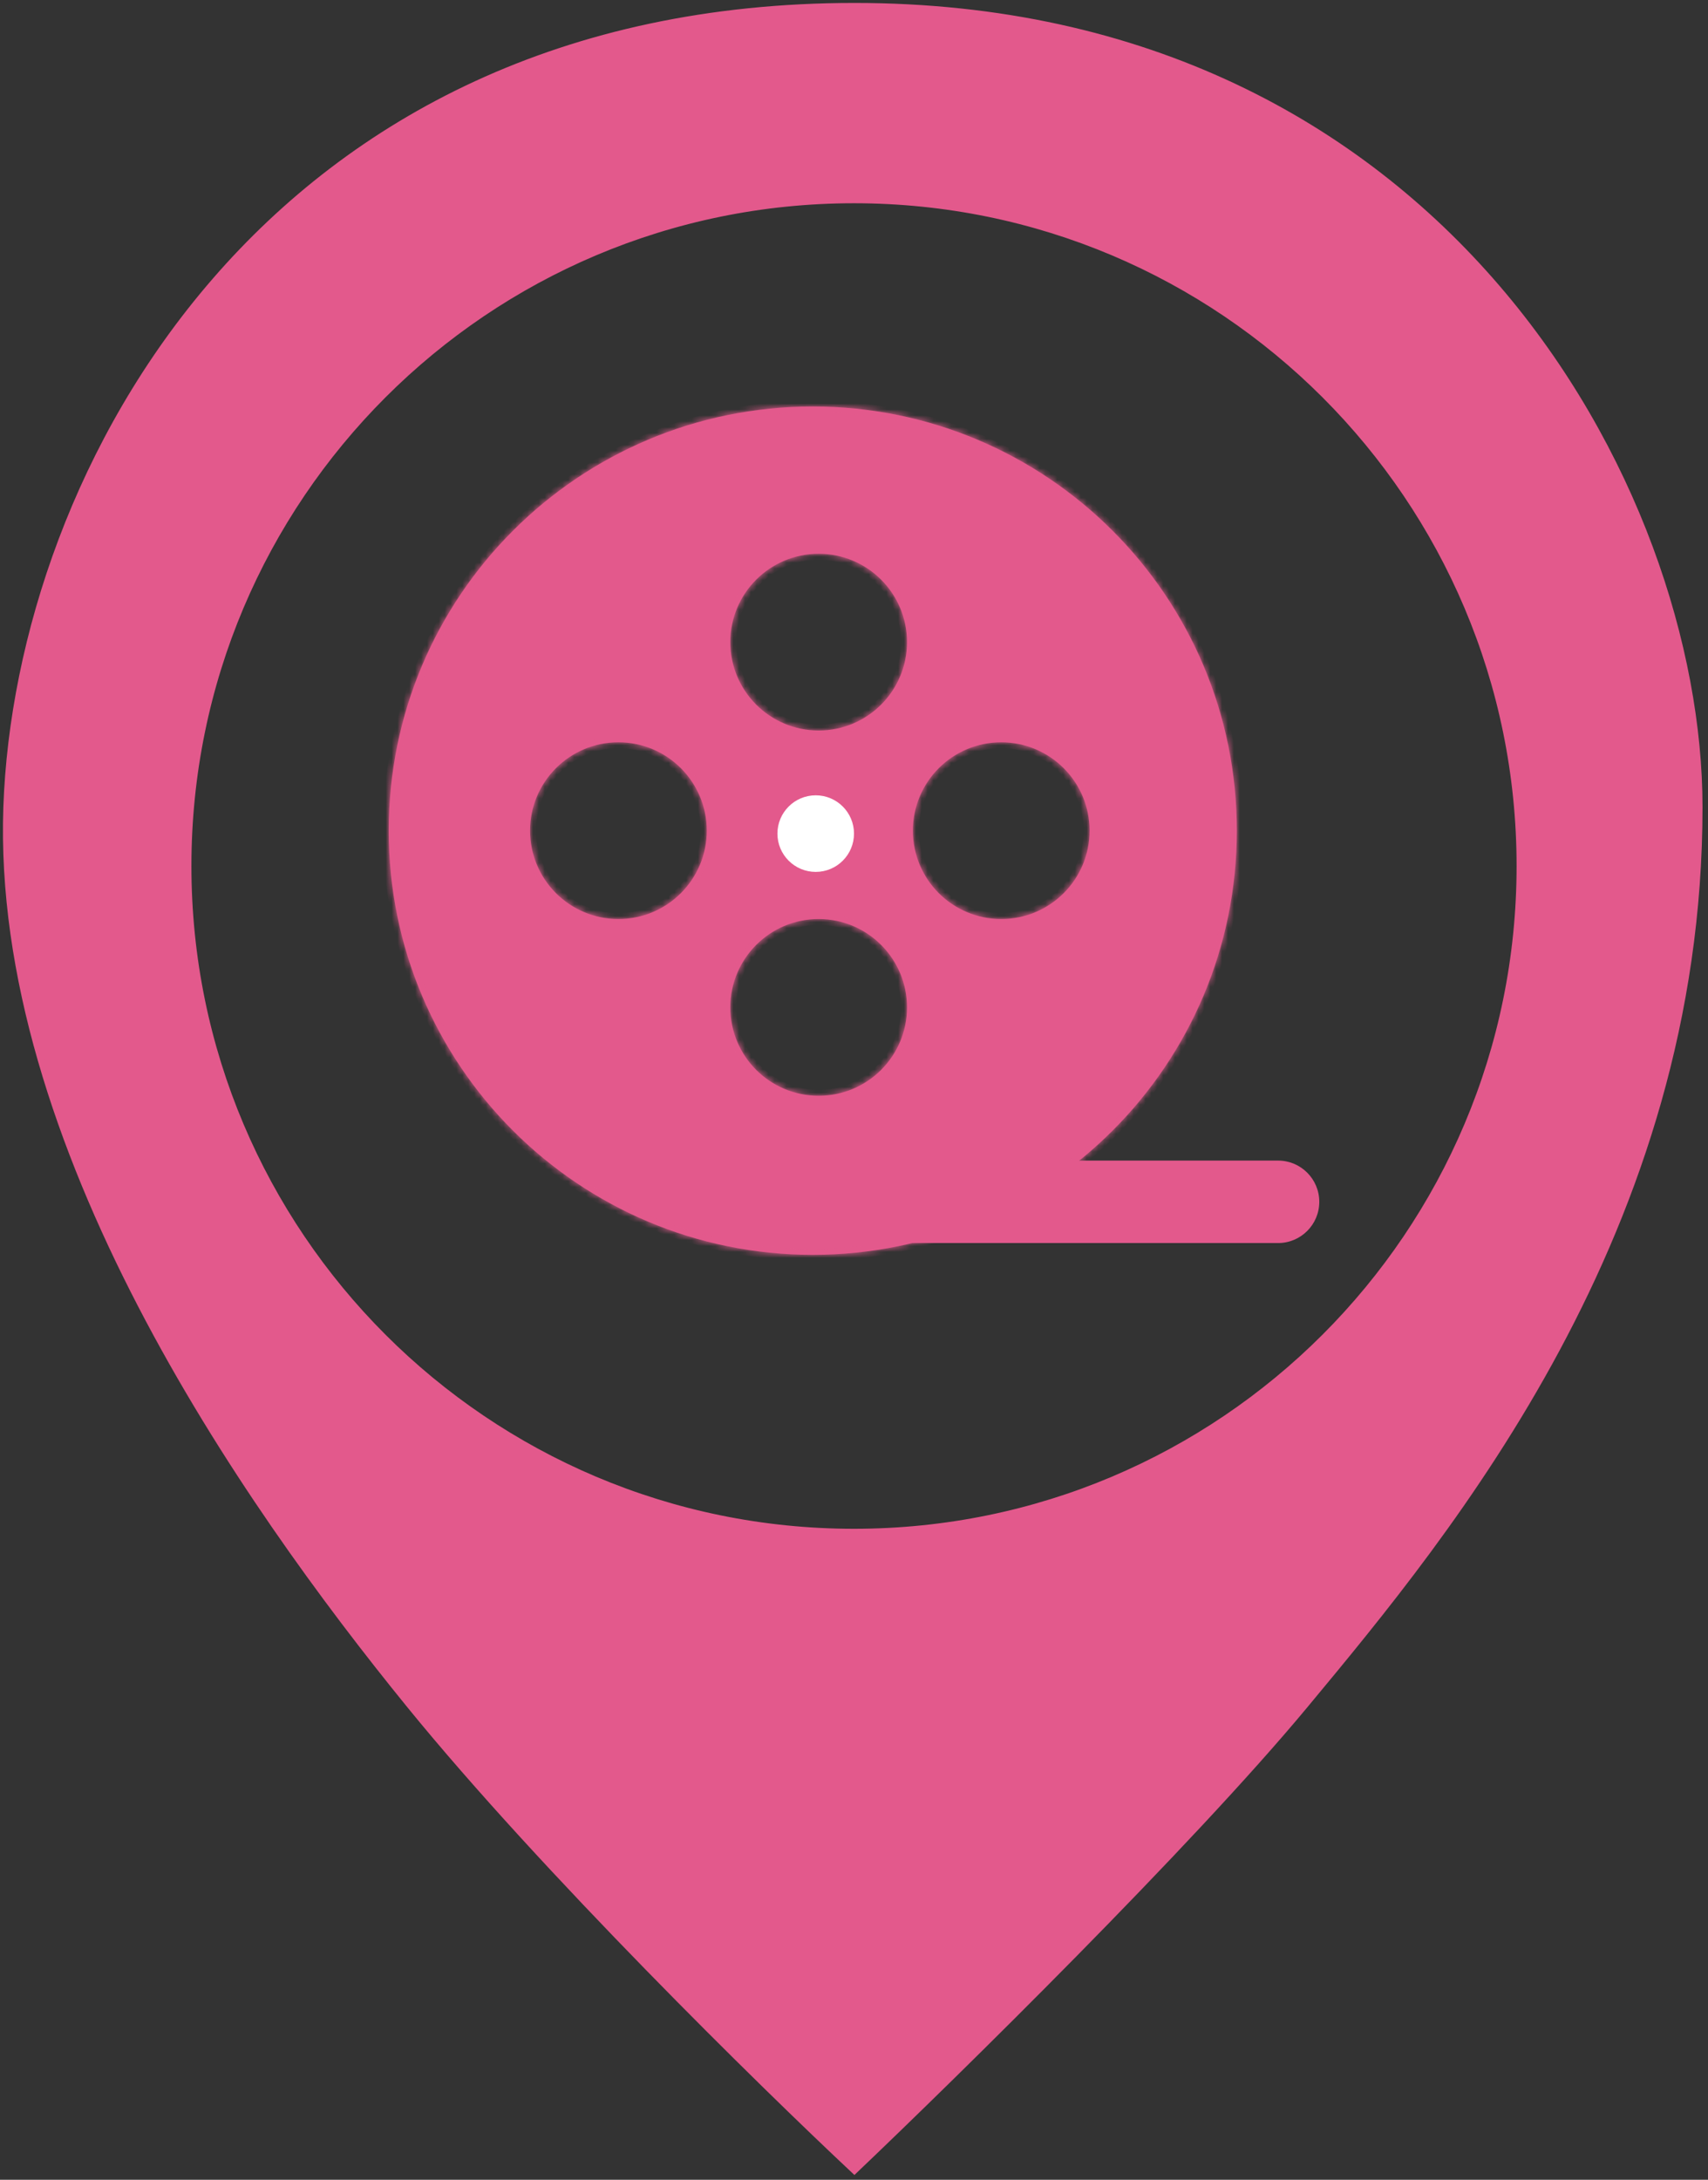 <svg width="290" height="370" viewBox="0 0 290 370" fill="none" xmlns="http://www.w3.org/2000/svg">
<rect x="0" y="0" width="290" height="370" fill="#333333" stroke="none"/>
<mask id="path-1-inside-1_3_30" fill="white">
<path fill-rule="evenodd" clip-rule="evenodd" d="M210 141C210 180.765 177.765 213 138 213C98.236 213 66 180.765 66 141C66 101.235 98.236 69 138 69C177.765 69 210 101.235 210 141ZM154 109C154 117.284 147.284 124 139 124C130.716 124 124 117.284 124 109C124 100.716 130.716 94 139 94C147.284 94 154 100.716 154 109ZM170 156C178.284 156 185 149.284 185 141C185 132.716 178.284 126 170 126C161.716 126 155 132.716 155 141C155 149.284 161.716 156 170 156ZM120 141C120 149.284 113.284 156 105 156C96.716 156 90 149.284 90 141C90 132.716 96.716 126 105 126C113.284 126 120 132.716 120 141ZM139 186C147.284 186 154 179.284 154 171C154 162.716 147.284 156 139 156C130.716 156 124 162.716 124 171C124 179.284 130.716 186 139 186Z"/>
</mask>
<path fill-rule="evenodd" clip-rule="evenodd" d="M210 141C210 180.765 177.765 213 138 213C98.236 213 66 180.765 66 141C66 101.235 98.236 69 138 69C177.765 69 210 101.235 210 141ZM154 109C154 117.284 147.284 124 139 124C130.716 124 124 117.284 124 109C124 100.716 130.716 94 139 94C147.284 94 154 100.716 154 109ZM170 156C178.284 156 185 149.284 185 141C185 132.716 178.284 126 170 126C161.716 126 155 132.716 155 141C155 149.284 161.716 156 170 156ZM120 141C120 149.284 113.284 156 105 156C96.716 156 90 149.284 90 141C90 132.716 96.716 126 105 126C113.284 126 120 132.716 120 141ZM139 186C147.284 186 154 179.284 154 171C154 162.716 147.284 156 139 156C130.716 156 124 162.716 124 171C124 179.284 130.716 186 139 186Z" fill="#E3598C"/>
<path d="M138 214C178.317 214 211 181.317 211 141H209C209 180.212 177.212 212 138 212V214ZM65 141C65 181.317 97.683 214 138 214V212C98.788 212 67 180.212 67 141H65ZM138 68C97.683 68 65 100.683 65 141H67C67 101.788 98.788 70 138 70V68ZM211 141C211 100.683 178.317 68 138 68V70C177.212 70 209 101.788 209 141H211ZM139 125C147.837 125 155 117.837 155 109H153C153 116.732 146.732 123 139 123V125ZM123 109C123 117.837 130.163 125 139 125V123C131.268 123 125 116.732 125 109H123ZM139 93C130.163 93 123 100.163 123 109H125C125 101.268 131.268 95 139 95V93ZM155 109C155 100.163 147.837 93 139 93V95C146.732 95 153 101.268 153 109H155ZM184 141C184 148.732 177.732 155 170 155V157C178.837 157 186 149.837 186 141H184ZM170 127C177.732 127 184 133.268 184 141H186C186 132.163 178.837 125 170 125V127ZM156 141C156 133.268 162.268 127 170 127V125C161.163 125 154 132.163 154 141H156ZM170 155C162.268 155 156 148.732 156 141H154C154 149.837 161.163 157 170 157V155ZM105 157C113.837 157 121 149.837 121 141H119C119 148.732 112.732 155 105 155V157ZM89 141C89 149.837 96.163 157 105 157V155C97.268 155 91 148.732 91 141H89ZM105 125C96.163 125 89 132.163 89 141H91C91 133.268 97.268 127 105 127V125ZM121 141C121 132.163 113.837 125 105 125V127C112.732 127 119 133.268 119 141H121ZM153 171C153 178.732 146.732 185 139 185V187C147.837 187 155 179.837 155 171H153ZM139 157C146.732 157 153 163.268 153 171H155C155 162.163 147.837 155 139 155V157ZM125 171C125 163.268 131.268 157 139 157V155C130.163 155 123 162.163 123 171H125ZM139 185C131.268 185 125 178.732 125 171H123C123 179.837 130.163 187 139 187V185Z" fill="#E3598C" mask="url(#path-1-inside-1_3_30)"/>
<circle cx="138.5" cy="141.5" r="6.5" fill="white"/>
<path d="M138 197H217C220.866 197 224 200.134 224 204V204C224 207.866 220.866 211 217 211H138V197Z" fill="#E3598C"/>
<path fill-rule="evenodd" clip-rule="evenodd" d="M145.069 368.5C129.402 353.833 92.369 317.5 69.569 289.5C41.069 254.5 -0.931 194 1.069 137C3.069 80 45.569 1 145.069 1C244.569 1 288.569 82.963 288.569 137C288.569 208.828 246.272 259.756 221.745 289.288L221.569 289.5C201.969 313.1 162.402 352 145.069 368.5ZM145 260C207.408 260 258 209.408 258 147C258 84.592 207.408 34 145 34C82.592 34 32 84.592 32 147C32 209.408 82.592 260 145 260Z" fill="#E3598C"/>
<path d="M69.569 289.5L69.957 289.184L69.569 289.5ZM145.069 368.5L144.727 368.865L145.072 369.188L145.414 368.862L145.069 368.5ZM1.069 137L0.569 136.982L1.069 137ZM221.745 289.288L221.36 288.968L221.36 288.968L221.745 289.288ZM221.569 289.5L221.954 289.819L221.954 289.819L221.569 289.5ZM69.181 289.816C92.003 317.843 129.057 354.195 144.727 368.865L145.411 368.135C129.748 353.472 92.734 317.157 69.957 289.184L69.181 289.816ZM0.569 136.982C-0.435 165.604 9.606 195.069 23.438 221.73C37.272 248.397 54.92 272.302 69.181 289.816L69.957 289.184C55.718 271.698 38.116 247.853 24.325 221.27C10.532 194.681 0.573 165.396 1.569 137.018L0.569 136.982ZM145.069 0.5C95.171 0.5 59.534 20.315 36.129 47.297C12.735 74.266 1.573 108.378 0.569 136.982L1.569 137.018C2.565 108.622 13.653 74.734 36.884 47.953C60.103 21.185 95.466 1.5 145.069 1.5V0.5ZM289.069 137C289.069 82.76 244.913 0.5 145.069 0.5V1.5C244.225 1.5 288.069 83.166 288.069 137H289.069ZM222.13 289.607C246.652 260.081 289.069 209.027 289.069 137H288.069C288.069 208.629 245.892 259.43 221.36 288.968L222.13 289.607ZM221.954 289.819L222.13 289.607L221.36 288.968L221.184 289.181L221.954 289.819ZM145.414 368.862C162.746 352.363 202.332 313.445 221.954 289.819L221.184 289.181C201.605 312.755 162.059 351.637 144.724 368.138L145.414 368.862ZM257.5 147C257.5 209.132 207.132 259.5 145 259.5V260.5C207.684 260.5 258.5 209.684 258.5 147H257.5ZM145 34.5C207.132 34.5 257.5 84.868 257.5 147H258.5C258.5 84.316 207.684 33.5 145 33.5V34.5ZM32.5 147C32.5 84.868 82.868 34.5 145 34.5V33.5C82.316 33.5 31.5 84.316 31.5 147H32.5ZM145 259.5C82.868 259.5 32.5 209.132 32.5 147H31.5C31.5 209.684 82.316 260.5 145 260.5V259.5Z" fill="#E3598C"/>
</svg>
